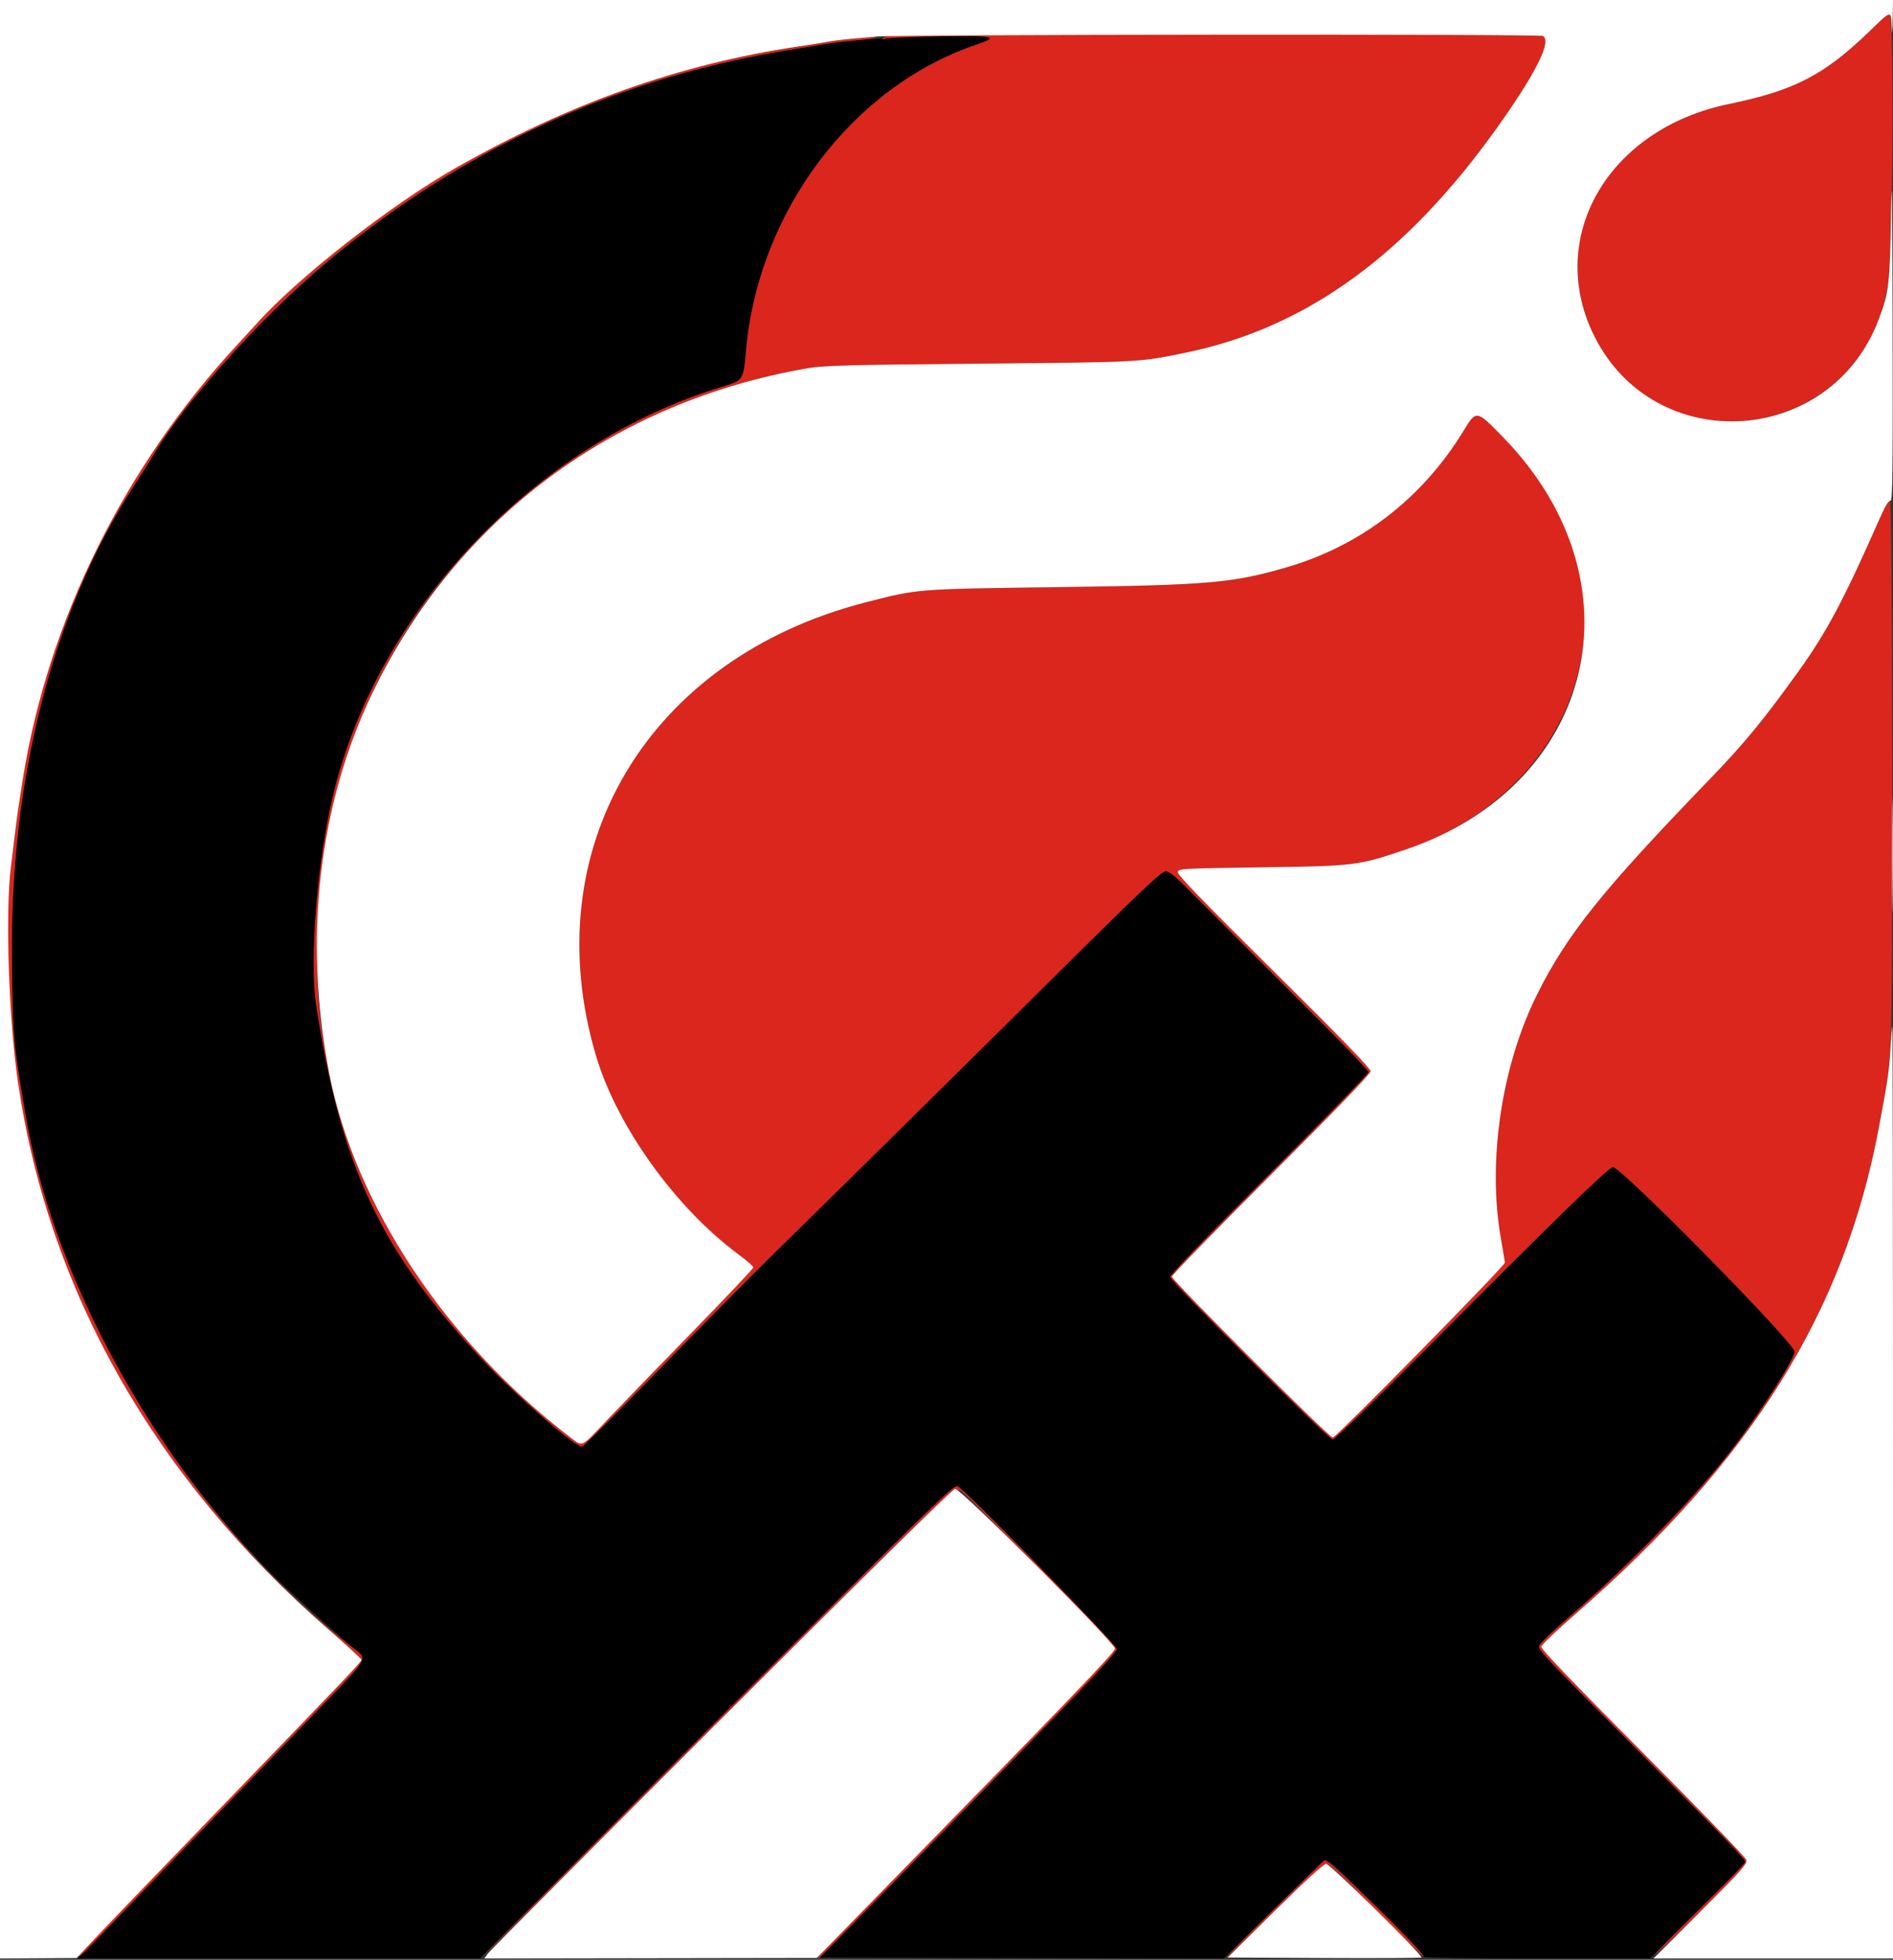 <svg id="svg" version="1.1" xmlns="http://www.w3.org/2000/svg" xmlns:xlink="http://www.w3.org/1999/xlink" width="400" height="413.873" viewBox="0, 0, 400,413.873"><rect x="0" y="0" width="400" height="413.873" fill="#333333" stroke="none"/><g id="svgg"><path id="path0" d="M190.364 7.770 C 190.270 7.863,188.215 8.045,185.797 8.173 C 179.391 8.514,179.235 8.533,167.400 10.441 C 142.281 14.490,119.794 22.522,97.000 35.588 C 72.377 49.702,44.270 76.029,32.445 96.053 C 31.747 97.234,29.835 100.270,28.194 102.800 C 11.205 129.001,2.057 164.614,2.514 202.770 C 2.711 219.142,2.806 220.219,5.388 235.336 C 11.139 269.009,29.607 303.733,56.558 331.546 C 59.787 334.878,72.537 346.443,75.332 348.575 C 77.557 350.273,77.390 350.560,69.300 358.924 C 65.175 363.188,52.445 376.380,41.011 388.239 C 29.577 400.097,19.367 410.655,18.323 411.700 L 16.424 413.600 58.925 413.600 L 101.426 413.600 116.013 398.928 C 133.237 381.602,146.769 368.078,178.216 336.755 C 197.682 317.367,201.573 313.668,202.300 313.858 C 203.730 314.232,236.080 347.449,235.928 348.388 C 235.789 349.246,222.514 363.125,192.493 393.800 L 173.311 413.400 215.963 413.502 L 258.614 413.604 268.807 403.594 C 274.413 398.089,279.212 393.397,279.471 393.167 C 279.802 392.874,280.288 392.929,281.106 393.351 C 282.328 393.983,300.800 412.648,300.800 413.251 C 300.800 413.446,311.379 413.600,324.711 413.600 L 348.622 413.600 358.711 403.617 C 364.260 398.126,368.800 393.432,368.800 393.186 C 368.800 392.636,364.630 388.321,346.006 369.600 C 327.046 350.542,325.200 348.600,325.200 347.713 C 325.200 347.246,327.621 344.882,331.682 341.384 C 344.620 330.238,358.840 315.524,366.694 305.155 C 372.600 297.356,379.200 286.945,379.200 285.428 C 379.200 283.594,342.384 246.230,340.807 246.464 C 339.766 246.618,328.402 257.687,300.729 285.500 C 290.229 296.054,282.017 304.000,281.612 304.000 C 280.752 304.000,247.448 270.726,247.290 269.708 C 247.216 269.232,254.054 262.129,268.190 248.001 C 279.745 236.452,289.200 226.730,289.200 226.397 C 289.200 226.064,282.045 218.684,273.300 209.998 C 264.555 201.312,255.141 191.909,252.380 189.103 C 248.437 185.094,247.131 184.000,246.293 184.000 C 245.417 184.000,241.063 188.126,222.113 206.915 C 200.091 228.748,176.483 252.047,164.073 264.194 C 158.113 270.029,151.341 276.878,133.827 294.791 C 128.122 300.626,123.262 305.450,123.027 305.510 C 121.811 305.823,109.341 295.004,102.286 287.514 C 80.501 264.387,72.010 246.381,66.813 212.293 C 65.343 202.652,67.049 181.710,70.447 167.685 C 79.933 128.529,113.413 93.496,152.652 81.666 C 157.061 80.337,157.096 80.284,157.624 74.200 C 160.180 44.723,180.056 18.310,206.376 9.413 C 211.021 7.842,210.155 7.600,199.900 7.600 C 194.748 7.600,190.457 7.676,190.364 7.770 " stroke="none" fill="#000000" fill-rule="evenodd"></path><path id="path1" d="M394.990 6.650 C 385.432 15.873,379.125 19.130,365.337 21.963 C 342.558 26.644,328.996 45.622,334.603 64.971 C 344.622 99.546,393.128 95.793,398.925 59.994 C 400.022 53.219,400.296 2.800,399.236 2.800 C 399.096 2.800,397.185 4.533,394.990 6.650 M188.600 7.494 C 187.720 7.582,186.820 7.848,186.600 8.086 C 186.317 8.391,186.435 8.422,187.000 8.192 C 187.440 8.012,192.636 7.786,198.548 7.690 C 210.316 7.497,211.362 7.727,206.376 9.413 C 180.056 18.310,160.180 44.723,157.624 74.200 C 157.096 80.284,157.061 80.337,152.652 81.666 C 113.413 93.496,79.933 128.529,70.447 167.685 C 67.049 181.710,65.343 202.652,66.813 212.293 C 72.010 246.381,80.501 264.387,102.286 287.514 C 109.341 295.004,121.811 305.823,123.027 305.510 C 123.262 305.450,128.122 300.626,133.827 294.791 C 151.341 276.878,158.113 270.029,164.073 264.194 C 176.483 252.047,200.091 228.748,222.113 206.915 C 241.063 188.126,245.417 184.000,246.293 184.000 C 247.131 184.000,248.437 185.094,252.380 189.103 C 255.141 191.909,264.555 201.312,273.300 209.998 C 282.045 218.684,289.200 226.064,289.200 226.397 C 289.200 226.730,279.745 236.452,268.190 248.001 C 254.054 262.129,247.216 269.232,247.290 269.708 C 247.448 270.726,280.752 304.000,281.612 304.000 C 282.017 304.000,290.229 296.054,300.729 285.500 C 328.402 257.687,339.766 246.618,340.807 246.464 C 342.384 246.230,379.200 283.594,379.200 285.428 C 379.200 286.945,372.600 297.356,366.694 305.155 C 358.840 315.524,344.620 330.238,331.682 341.384 C 327.621 344.882,325.200 347.246,325.200 347.713 C 325.200 348.600,327.046 350.542,346.006 369.600 C 364.827 388.518,368.800 392.635,368.800 393.217 C 368.800 393.479,364.732 397.678,359.760 402.547 C 354.789 407.416,350.353 411.940,349.904 412.600 C 349.455 413.260,353.632 409.280,359.188 403.755 C 368.215 394.777,369.257 393.608,368.992 392.755 C 368.829 392.230,358.984 382.048,347.113 370.129 C 332.140 355.094,325.572 348.240,325.667 347.748 C 325.742 347.358,329.043 344.217,333.002 340.769 C 370.124 308.439,389.626 277.226,396.964 238.400 C 398.826 228.549,399.146 226.250,399.502 220.200 C 400.041 211.057,399.908 105.903,399.358 105.720 C 399.114 105.638,398.061 107.513,397.016 109.886 C 389.720 126.458,385.993 133.476,380.209 141.533 C 372.723 151.961,368.611 156.968,361.429 164.400 C 338.541 188.087,331.205 197.214,324.849 209.918 C 317.322 224.960,314.292 245.087,317.112 261.309 C 317.600 264.118,318.000 266.518,318.000 266.642 C 318.000 267.342,282.321 303.600,281.631 303.600 C 280.830 303.600,247.601 270.387,247.614 269.600 C 247.620 269.270,257.069 259.561,268.612 248.025 C 282.495 234.150,289.605 226.770,289.615 226.225 C 289.625 225.657,283.264 219.102,269.174 205.162 C 254.052 190.201,248.756 184.725,248.864 184.162 C 249.004 183.431,249.723 183.390,266.605 183.164 C 286.276 182.901,287.035 182.807,297.111 179.377 C 332.576 167.304,345.763 130.027,324.901 100.819 C 321.561 96.143,313.322 87.600,312.152 87.600 C 311.543 87.600,310.778 88.494,309.258 90.981 C 300.518 105.283,287.549 115.268,271.773 119.842 C 260.418 123.134,255.387 123.567,223.600 123.992 C 193.467 124.395,194.154 124.342,183.102 127.161 C 136.890 138.951,112.903 179.194,125.963 223.023 C 130.391 237.884,142.749 255.077,156.100 264.952 C 157.805 266.213,159.200 267.432,159.200 267.660 C 159.200 267.889,153.285 274.133,146.056 281.538 C 138.827 288.942,130.870 297.160,128.373 299.800 C 122.621 305.882,123.204 305.606,120.490 303.532 C 94.234 283.469,74.934 254.338,69.567 226.672 C 67.470 215.864,66.998 211.112,67.018 201.000 C 67.035 192.097,67.306 188.481,68.618 179.600 C 76.313 127.548,117.019 86.969,170.800 77.739 C 173.987 77.192,179.826 77.040,207.000 76.795 C 241.317 76.487,240.645 76.524,250.760 74.428 C 276.056 69.186,297.185 53.868,316.458 26.800 C 324.582 15.389,327.947 8.642,326.026 7.614 C 325.288 7.219,192.523 7.103,188.600 7.494 M181.200 8.035 C 179.330 8.215,176.630 8.552,175.200 8.783 C 173.770 9.015,170.290 9.569,167.466 10.017 C 142.278 14.005,120.148 21.921,96.271 35.482 C 82.588 43.254,63.012 58.562,54.223 68.364 C 53.550 69.114,51.732 71.094,50.183 72.764 C 26.307 98.498,10.126 131.226,4.830 164.500 C 3.921 170.209,3.616 172.312,3.221 175.600 C 2.996 177.470,2.588 180.800,2.315 183.000 C 1.101 192.767,1.842 215.224,3.822 228.693 C 10.304 272.772,32.697 312.149,69.509 344.199 C 73.299 347.499,76.400 350.349,76.400 350.532 C 76.400 350.946,74.117 353.342,50.206 378.028 C 23.667 405.427,16.249 413.201,16.653 413.193 C 16.844 413.190,17.720 412.424,18.600 411.492 C 20.292 409.699,56.591 372.063,69.300 358.924 C 77.390 350.560,77.557 350.273,75.332 348.575 C 40.619 322.099,12.404 276.419,5.388 235.336 C 2.806 220.219,2.711 219.142,2.514 202.770 C 2.057 164.614,11.205 129.001,28.194 102.800 C 29.835 100.270,31.747 97.234,32.445 96.053 C 39.426 84.231,57.918 64.054,72.049 52.841 C 100.983 29.880,131.853 16.154,167.400 10.444 C 170.260 9.984,173.590 9.434,174.800 9.221 C 176.010 9.009,178.620 8.714,180.600 8.566 C 182.580 8.418,184.470 8.146,184.800 7.961 C 185.130 7.776,185.220 7.643,185.000 7.665 C 184.780 7.688,183.070 7.854,181.200 8.035 M178.031 336.916 C 149.311 365.491,102.236 412.734,102.100 413.118 C 102.045 413.273,124.185 391.213,151.300 364.096 C 200.090 315.302,201.670 313.800,203.078 314.875 C 205.384 316.634,235.600 347.559,235.600 348.159 C 235.600 348.982,214.763 370.616,184.492 401.222 C 174.118 411.711,172.357 413.600,172.952 413.600 C 173.131 413.600,215.306 370.469,227.515 357.800 C 232.221 352.916,235.996 348.675,235.998 348.270 C 236.001 347.356,203.507 314.174,202.300 313.858 C 201.573 313.668,197.649 317.396,178.031 336.916 M269.500 402.914 C 263.835 408.464,259.200 413.136,259.200 413.296 C 259.200 413.456,263.717 409.135,269.237 403.694 C 275.044 397.969,279.637 393.752,280.137 393.685 C 280.800 393.597,283.295 395.873,290.900 403.504 C 296.345 408.967,300.800 413.317,300.800 413.170 C 300.800 412.130,280.890 392.718,279.920 392.812 C 279.854 392.818,275.165 397.364,269.500 402.914 " stroke="none" fill="#db261d" fill-rule="evenodd"></path><path id="path2" d="M0.000 206.800 L 0.000 413.600 8.100 413.551 L 16.200 413.503 20.000 409.444 C 22.090 407.211,33.979 394.858,46.421 381.992 C 73.325 354.171,76.400 350.942,76.400 350.521 C 76.400 350.343,73.299 347.499,69.509 344.199 C 32.697 312.149,10.304 272.772,3.822 228.693 C 1.842 215.224,1.101 192.767,2.315 183.000 C 2.588 180.800,2.996 177.470,3.221 175.600 C 3.616 172.312,3.921 170.209,4.830 164.500 C 10.126 131.226,26.307 98.498,50.183 72.764 C 51.732 71.094,53.550 69.114,54.223 68.364 C 63.012 58.562,82.588 43.254,96.271 35.482 C 120.341 21.811,143.690 13.530,168.600 9.828 C 171.020 9.469,173.900 9.009,175.000 8.806 C 176.100 8.604,178.350 8.326,180.000 8.188 C 181.650 8.051,183.990 7.840,185.200 7.720 C 189.669 7.276,325.189 7.166,326.010 7.605 C 327.948 8.643,324.611 15.349,316.458 26.800 C 297.185 53.868,276.056 69.186,250.760 74.428 C 240.645 76.524,241.317 76.487,207.000 76.795 C 179.826 77.040,173.987 77.192,170.800 77.739 C 129.771 84.781,96.494 109.534,78.765 146.200 C 67.306 169.898,64.061 198.290,69.567 226.672 C 74.934 254.338,94.234 283.469,120.490 303.532 C 123.204 305.606,122.621 305.882,128.373 299.800 C 130.870 297.160,138.827 288.942,146.056 281.538 C 153.285 274.133,159.200 267.889,159.200 267.660 C 159.200 267.432,157.805 266.213,156.100 264.952 C 142.749 255.077,130.391 237.884,125.963 223.023 C 112.903 179.194,136.890 138.951,183.102 127.161 C 194.154 124.342,193.467 124.395,223.600 123.992 C 255.387 123.567,260.418 123.134,271.773 119.842 C 287.549 115.268,300.518 105.283,309.258 90.981 C 311.978 86.529,311.926 86.521,317.590 92.319 C 347.337 122.769,337.233 165.719,297.111 179.377 C 287.035 182.807,286.276 182.901,266.605 183.164 C 249.723 183.390,249.004 183.431,248.864 184.162 C 248.756 184.725,254.052 190.201,269.174 205.162 C 283.264 219.102,289.625 225.657,289.615 226.225 C 289.605 226.770,282.495 234.150,268.612 248.025 C 257.069 259.561,247.620 269.270,247.614 269.600 C 247.601 270.387,280.830 303.600,281.631 303.600 C 282.321 303.600,318.000 267.342,318.000 266.642 C 318.000 266.518,317.600 264.118,317.112 261.309 C 314.292 245.087,317.322 224.960,324.849 209.918 C 331.205 197.214,338.541 188.087,361.429 164.400 C 368.611 156.968,372.723 151.961,380.209 141.533 C 385.994 133.475,389.720 126.459,397.019 109.880 C 398.335 106.890,399.086 105.624,399.460 105.768 C 399.911 105.941,399.987 99.781,399.918 68.287 C 399.860 41.422,399.768 34.678,399.596 44.800 C 399.338 60.016,399.148 61.667,396.995 67.400 C 386.882 94.327,349.802 96.622,336.957 71.116 C 326.444 50.238,339.731 27.225,365.337 21.963 C 379.125 19.130,385.432 15.873,394.990 6.650 C 399.742 2.066,399.528 2.118,399.703 5.500 C 399.813 7.616,399.860 7.313,399.922 4.100 L 400.000 0.000 200.000 0.000 L 0.000 0.000 0.000 206.800 M399.785 180.600 C 399.785 191.380,399.837 195.733,399.900 190.272 C 399.963 184.812,399.963 175.992,399.900 170.672 C 399.837 165.353,399.785 169.820,399.785 180.600 M399.457 221.432 C 399.191 226.089,398.845 228.447,396.964 238.400 C 389.626 277.226,370.124 308.439,333.002 340.769 C 329.043 344.217,325.742 347.358,325.667 347.748 C 325.572 348.240,332.140 355.094,347.113 370.129 C 358.984 382.048,368.829 392.229,368.992 392.753 C 369.256 393.604,368.216 394.779,359.347 403.653 L 349.406 413.600 374.703 413.600 L 400.000 413.600 400.000 315.200 C 400.000 261.080,399.937 216.800,399.861 216.800 C 399.784 216.800,399.603 218.885,399.457 221.432 M152.500 362.900 C 125.791 389.575,103.580 411.895,103.142 412.500 L 102.346 413.600 137.473 413.544 L 172.600 413.488 184.390 401.444 C 226.045 358.893,235.600 348.950,235.600 348.159 C 235.600 346.912,203.100 314.434,201.831 314.413 C 201.335 314.405,183.837 331.604,152.500 362.900 M269.400 403.514 L 259.400 413.400 279.763 413.504 C 290.963 413.561,300.224 413.509,300.345 413.389 C 300.768 412.966,281.041 393.599,280.203 393.614 C 279.701 393.623,275.651 397.335,269.400 403.514 " stroke="none" fill="#ffffff" fill-rule="evenodd"></path></g></svg>

